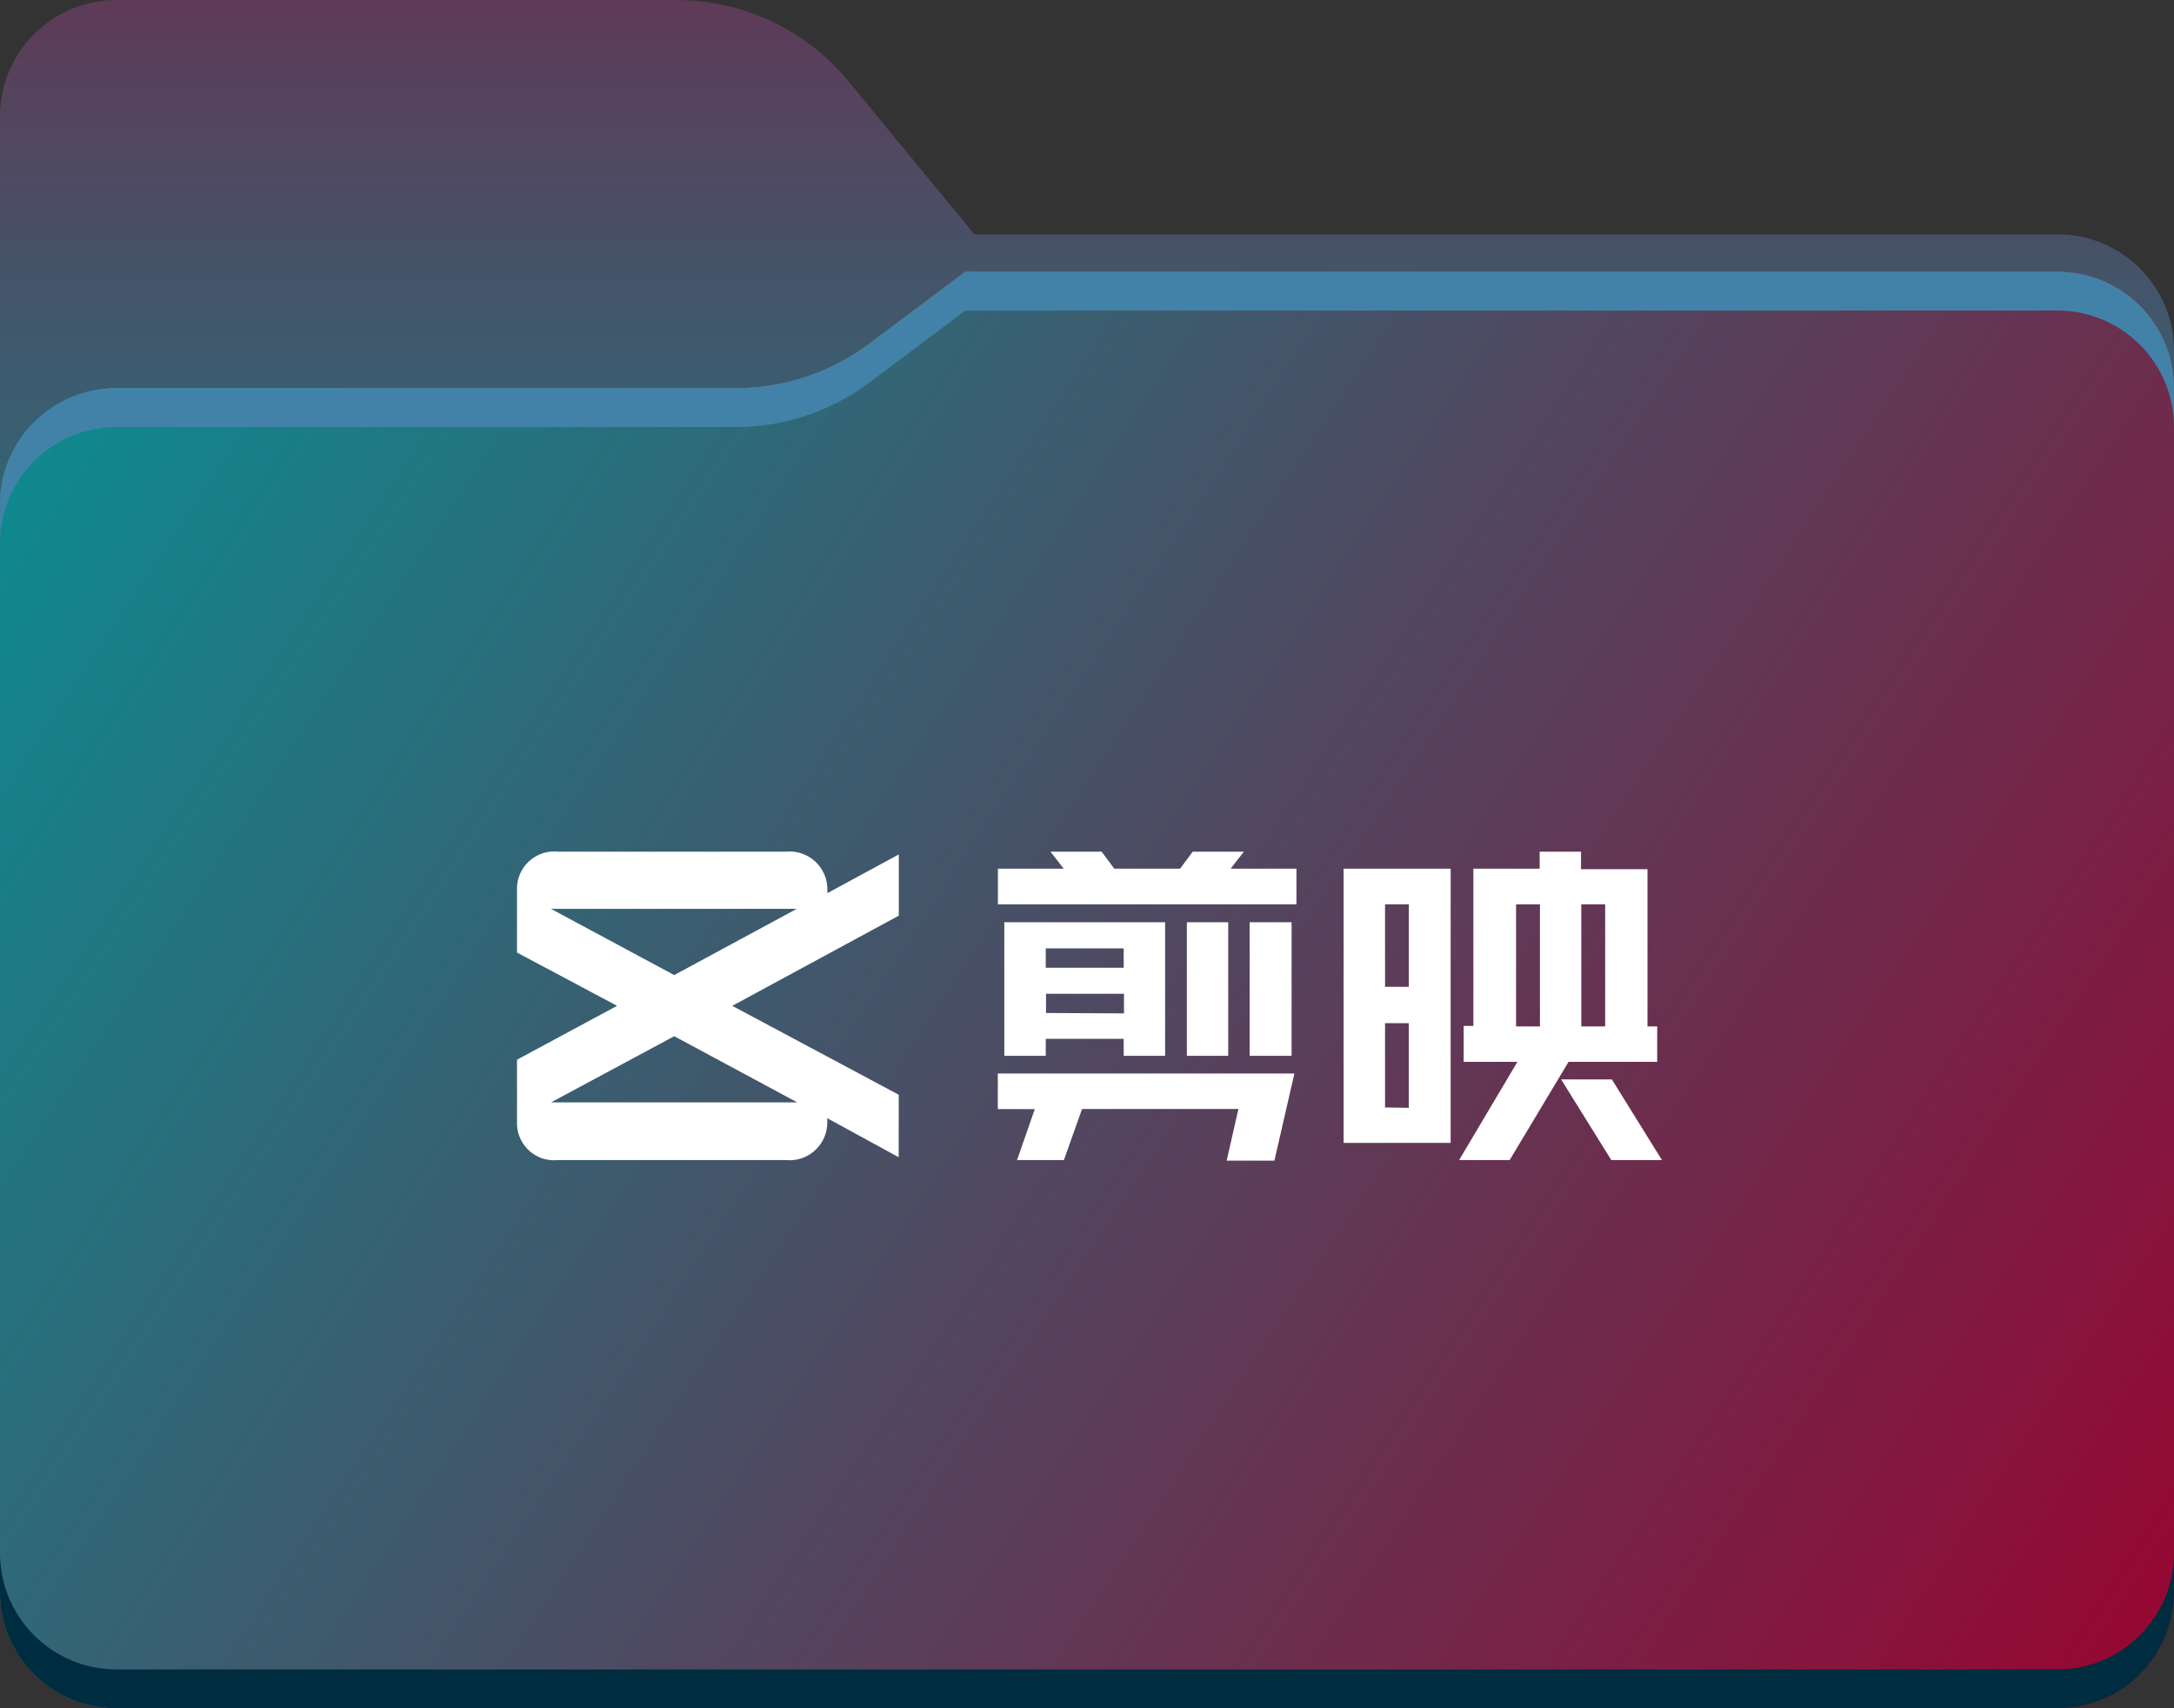 <?xml version="1.0" encoding="UTF-8"?>
<svg id="Layer_1" data-name="Layer 1" xmlns="http://www.w3.org/2000/svg" xmlns:xlink="http://www.w3.org/1999/xlink" viewBox="0 0 224 176">
  <rect x="0" y="0" width="224" height="176" fill="#333333" stroke="none"/>
  <defs>
    <style>
      .cls-1 {
        fill: #fff;
      }

      .cls-2 {
        fill: url(#_未命名的渐变_2);
      }

      .cls-2, .cls-3, .cls-4, .cls-5, .cls-6, .cls-7 {
        fill-rule: evenodd;
      }

      .cls-3 {
        fill: url(#linear-gradient);
      }

      .cls-4 {
        fill: #4382a8;
      }

      .cls-5 {
        fill: url(#_未命名的渐变_4);
      }

      .cls-8 {
        fill: none;
        mask: url(#mask);
      }

      .cls-6 {
        fill: #002c3f;
      }

      .cls-7 {
        fill: #a6a1a1;
      }
    </style>
    <linearGradient id="_未命名的渐变_4" data-name="未命名的渐变 4" x1="112" y1="-50.4" x2="112" y2="190.01" gradientUnits="userSpaceOnUse">
      <stop offset="0" stop-color="#980431"/>
      <stop offset=".04" stop-color="#8b1039"/>
      <stop offset=".19" stop-color="#633654"/>
      <stop offset=".34" stop-color="#42566b"/>
      <stop offset=".49" stop-color="#286f7c"/>
      <stop offset=".65" stop-color="#168189"/>
      <stop offset=".81" stop-color="#0b8b90"/>
      <stop offset="1" stop-color="#088f93"/>
    </linearGradient>
    <linearGradient id="linear-gradient" x1="15.58" y1="205.55" x2="196.35" y2="24.41" gradientTransform="translate(0 190) scale(1 -1)" gradientUnits="userSpaceOnUse">
      <stop offset="0" stop-color="#05815d"/>
      <stop offset="1" stop-color="#0c575f"/>
    </linearGradient>
    <mask id="mask" x="0" y="0" width="224" height="138" maskUnits="userSpaceOnUse">
      <g id="mask0_501_11930" data-name="mask0 501 11930">
        <path class="cls-3" d="m87.43,8.38c-4.37-5.31-10.88-8.38-17.75-8.38H12C5.37,0,0,5.37,0,12v114c0,6.63,5.37,12,12,12h200c6.63,0,12-5.37,12-12V36.14c0-6.63-5.37-12-12-12h-111.6l-12.98-15.76Z"/>
      </g>
    </mask>
    <linearGradient id="_未命名的渐变_2" data-name="未命名的渐变 2" x1="0" y1="162" x2="224" y2="14" gradientTransform="translate(0 190) scale(1 -1)" gradientUnits="userSpaceOnUse">
      <stop offset="0" stop-color="#088f93"/>
      <stop offset=".48" stop-color="#4b4d64"/>
      <stop offset="1" stop-color="#980431"/>
    </linearGradient>
  </defs>
  <path class="cls-5" d="m87.43,8.38c-4.37-5.31-10.88-8.38-17.75-8.38H12C5.37,0,0,5.37,0,12v114c0,6.63,5.37,12,12,12h200c6.63,0,12-5.37,12-12V36.14c0-6.63-5.37-12-12-12h-111.6l-12.98-15.76Z"/>
  <g class="cls-8">
    <path class="cls-7" d="m75.79,40c4.98,0,9.82-1.61,13.8-4.6l9.87-7.4h112.54c6.63,0,12,5.37,12,12v86c0,6.63-5.37,12-12,12H12c-6.63,0-12-5.37-12-12V52c0-6.63,5.37-12,12-12h63.79Z"/>
  </g>
  <path class="cls-2" d="m75.79,40c4.98,0,9.82-1.61,13.8-4.6l9.87-7.4h112.54c6.63,0,12,5.37,12,12v124c0,6.63-5.37,12-12,12H12c-6.63,0-12-5.37-12-12V52c0-6.63,5.37-12,12-12h63.79Z"/>
  <path class="cls-6" d="m0,160v4c0,6.63,5.37,12,12,12h200c6.63,0,12-5.37,12-12v-4c0,6.63-5.37,12-12,12H12c-6.63,0-12-5.37-12-12Z"/>
  <path class="cls-4" d="m89.59,35.4c-3.98,2.98-8.82,4.6-13.8,4.6H12c-6.63,0-12,5.37-12,12v4c0-6.63,5.37-12,12-12h63.79c4.98,0,9.82-1.61,13.8-4.6l9.87-7.4h112.54c6.63,0,12,5.37,12,12v-4c0-6.63-5.37-12-12-12h-112.54l-9.87,7.4Z"/>
  <path class="cls-1" d="m92.61,94.33v-6.3l-7.36,3.99v-.24c.08-2.15-1.59-3.97-3.75-4.05-.18,0-.37,0-.55.02h-23.39c-2.11-.25-4.02,1.26-4.27,3.37-.03.22-.03.44-.02.67v6.35l10.31,5.49-10.31,5.55v6.35c-.1,2.11,1.52,3.91,3.64,4.01.22.01.44,0,.65-.02h23.39c2.14.22,4.05-1.33,4.27-3.47.02-.17.02-.35.02-.52v-.32l7.36,4.02v-6.44l-17.15-9.16,17.16-9.29Zm-23.14,12.43l12.68,6.82h-25.38l12.7-6.82Zm12.62-13.12l-12.62,6.82-12.7-6.82h25.32Zm80.84,12.11v-12.58h2.46v12.58h-2.46Zm-6.72,0v-12.58h2.46v12.58h-2.46Zm9.82,13.77h5.21l-5.16-8.31h-5.23l5.17,8.31Zm-23.32-17.85v-8.5h2.45v8.5h-2.45Zm-4.27,16.08h11.03v-28.25h-11.03v28.25Zm4.27-3.65v-8.68h2.45v8.72l-2.45-.04Zm-13.95-5.32h4.32v-13.76h-4.32v13.76Zm-25.94-15.61h30.76v-3.67h-6.78l1.36-1.75h-5.27l-1.3,1.75h-6.78l-1.3-1.75h-5.27l1.36,1.75h-6.78v3.67Zm19.47,15.61h4.26v-13.76h-4.26v13.76Zm-14.54-9.07v-2h8.03v2h-8.03Zm-4.27,9.07h4.27v-1.75h8.03v1.75h4.27v-13.76h-16.57v13.76Zm4.3-4.42v-1.97h8.03v2.02l-8.03-.04Zm-2.98,15.16h4.82l1.87-5.26h16.11l-1.21,5.32h4.92l2.06-8.98h-30.56v3.67h3.81l-1.83,5.26Zm45.54,0h5.21l6.07-10.12h9.13v-3.65h-1v-16.2h-6.85v-1.8h-4.26v1.75h-6.83v16.2h-1v3.7h5.54l-6.01,10.12Z"/>
</svg>